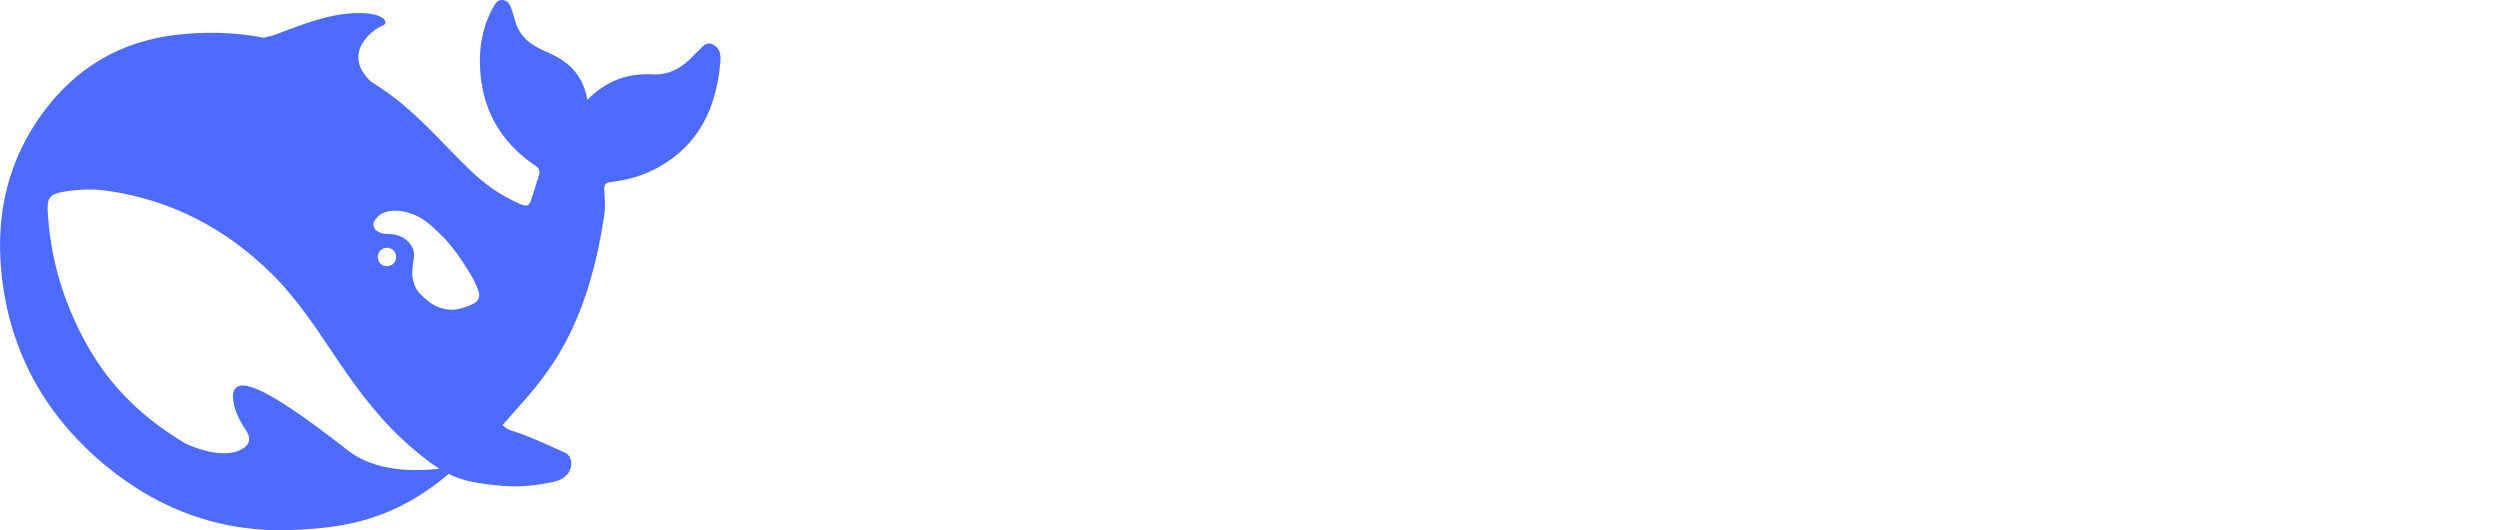 <?xml version="1.0" encoding="utf-8"?>
<svg fill="none" height="41.359" viewBox="0 0 195 41.359" width="195" xmlns="http://www.w3.org/2000/svg" xmlns:xlink="http://www.w3.org/1999/xlink">
<desc>
			Created with Pixso.
	</desc>
<defs>
<clipPath id="clip30_2029">
<rect fill="white" height="25.511" id="_图层_1" transform="translate(60.422 10.022)" width="134.577"/>
</clipPath>
</defs>

<path d="M55.613 3.471C55.017 3.179 54.761 3.735 54.413 4.018C54.294 4.109 54.193 4.227 54.092 4.337C53.222 5.266 52.206 5.876 50.878 5.803C48.936 5.694 47.278 6.305 45.813 7.79C45.501 5.958 44.466 4.865 42.891 4.164C42.067 3.799 41.233 3.435 40.656 2.642C40.253 2.077 40.143 1.448 39.942 0.829C39.813 0.455 39.685 0.073 39.255 0.009C38.788 -0.064 38.605 0.328 38.421 0.656C37.689 1.995 37.405 3.471 37.432 4.965C37.496 8.327 38.916 11.006 41.737 12.91C42.057 13.129 42.14 13.347 42.039 13.666C41.847 14.322 41.618 14.96 41.416 15.616C41.288 16.035 41.096 16.127 40.647 15.944C39.099 15.297 37.762 14.341 36.58 13.184C34.575 11.243 32.761 9.102 30.499 7.425C29.968 7.033 29.436 6.669 28.887 6.323C26.579 4.082 29.189 2.241 29.794 2.022C30.425 1.795 30.013 1.011 27.971 1.02C25.928 1.029 24.06 1.713 21.679 2.624C21.331 2.76 20.964 2.861 20.589 2.943C18.427 2.533 16.183 2.441 13.838 2.706C9.424 3.198 5.898 5.284 3.306 8.847C0.191 13.129 -0.541 17.994 0.356 23.069C1.3 28.417 4.029 32.845 8.224 36.308C12.575 39.897 17.584 41.656 23.3 41.319C26.771 41.118 30.636 40.654 34.996 36.964C36.095 37.51 37.249 37.729 39.163 37.893C40.638 38.029 42.057 37.82 43.157 37.592C44.878 37.228 44.759 35.633 44.137 35.342C39.09 32.991 40.198 33.948 39.191 33.173C41.755 30.139 45.62 26.987 47.132 16.773C47.251 15.962 47.15 15.452 47.132 14.796C47.122 14.395 47.214 14.241 47.672 14.195C48.936 14.049 50.163 13.703 51.29 13.083C54.56 11.298 55.878 8.364 56.19 4.847C56.236 4.309 56.181 3.753 55.613 3.471ZM27.119 35.123C22.228 31.278 19.856 30.012 18.876 30.066C17.96 30.121 18.125 31.169 18.326 31.852C18.537 32.526 18.812 32.991 19.196 33.583C19.462 33.975 19.645 34.558 18.931 34.996C17.355 35.971 14.617 34.667 14.489 34.604C11.301 32.727 8.636 30.248 6.758 26.859C4.945 23.597 3.892 20.099 3.718 16.363C3.672 15.461 3.938 15.142 4.835 14.979C6.017 14.76 7.235 14.714 8.416 14.887C13.408 15.616 17.658 17.848 21.221 21.384C23.254 23.397 24.793 25.802 26.377 28.153C28.062 30.649 29.876 33.028 32.184 34.977C32.999 35.661 33.649 36.18 34.272 36.563C32.395 36.772 29.262 36.818 27.119 35.123ZM29.464 20.044C29.464 19.643 29.784 19.325 30.187 19.325C30.279 19.325 30.361 19.343 30.435 19.37C30.535 19.407 30.627 19.461 30.7 19.543C30.828 19.671 30.902 19.853 30.902 20.044C30.902 20.445 30.581 20.764 30.178 20.764C29.775 20.764 29.464 20.445 29.464 20.044ZM36.745 23.78C36.278 23.971 35.811 24.135 35.362 24.153C34.666 24.19 33.906 23.907 33.494 23.561C32.853 23.023 32.395 22.723 32.202 21.784C32.12 21.384 32.166 20.764 32.239 20.409C32.404 19.643 32.221 19.151 31.68 18.705C31.241 18.34 30.682 18.24 30.068 18.24C29.839 18.24 29.629 18.14 29.473 18.058C29.216 17.93 29.006 17.612 29.207 17.22C29.271 17.092 29.583 16.782 29.656 16.728C30.49 16.254 31.451 16.409 32.34 16.764C33.164 17.101 33.787 17.721 34.684 18.596C35.6 19.652 35.765 19.944 36.287 20.737C36.7 21.356 37.075 21.994 37.331 22.723C37.487 23.178 37.286 23.552 36.745 23.78Z" fill="#4D6BFE" fill-rule="nonzero" id="path"/>
</svg>